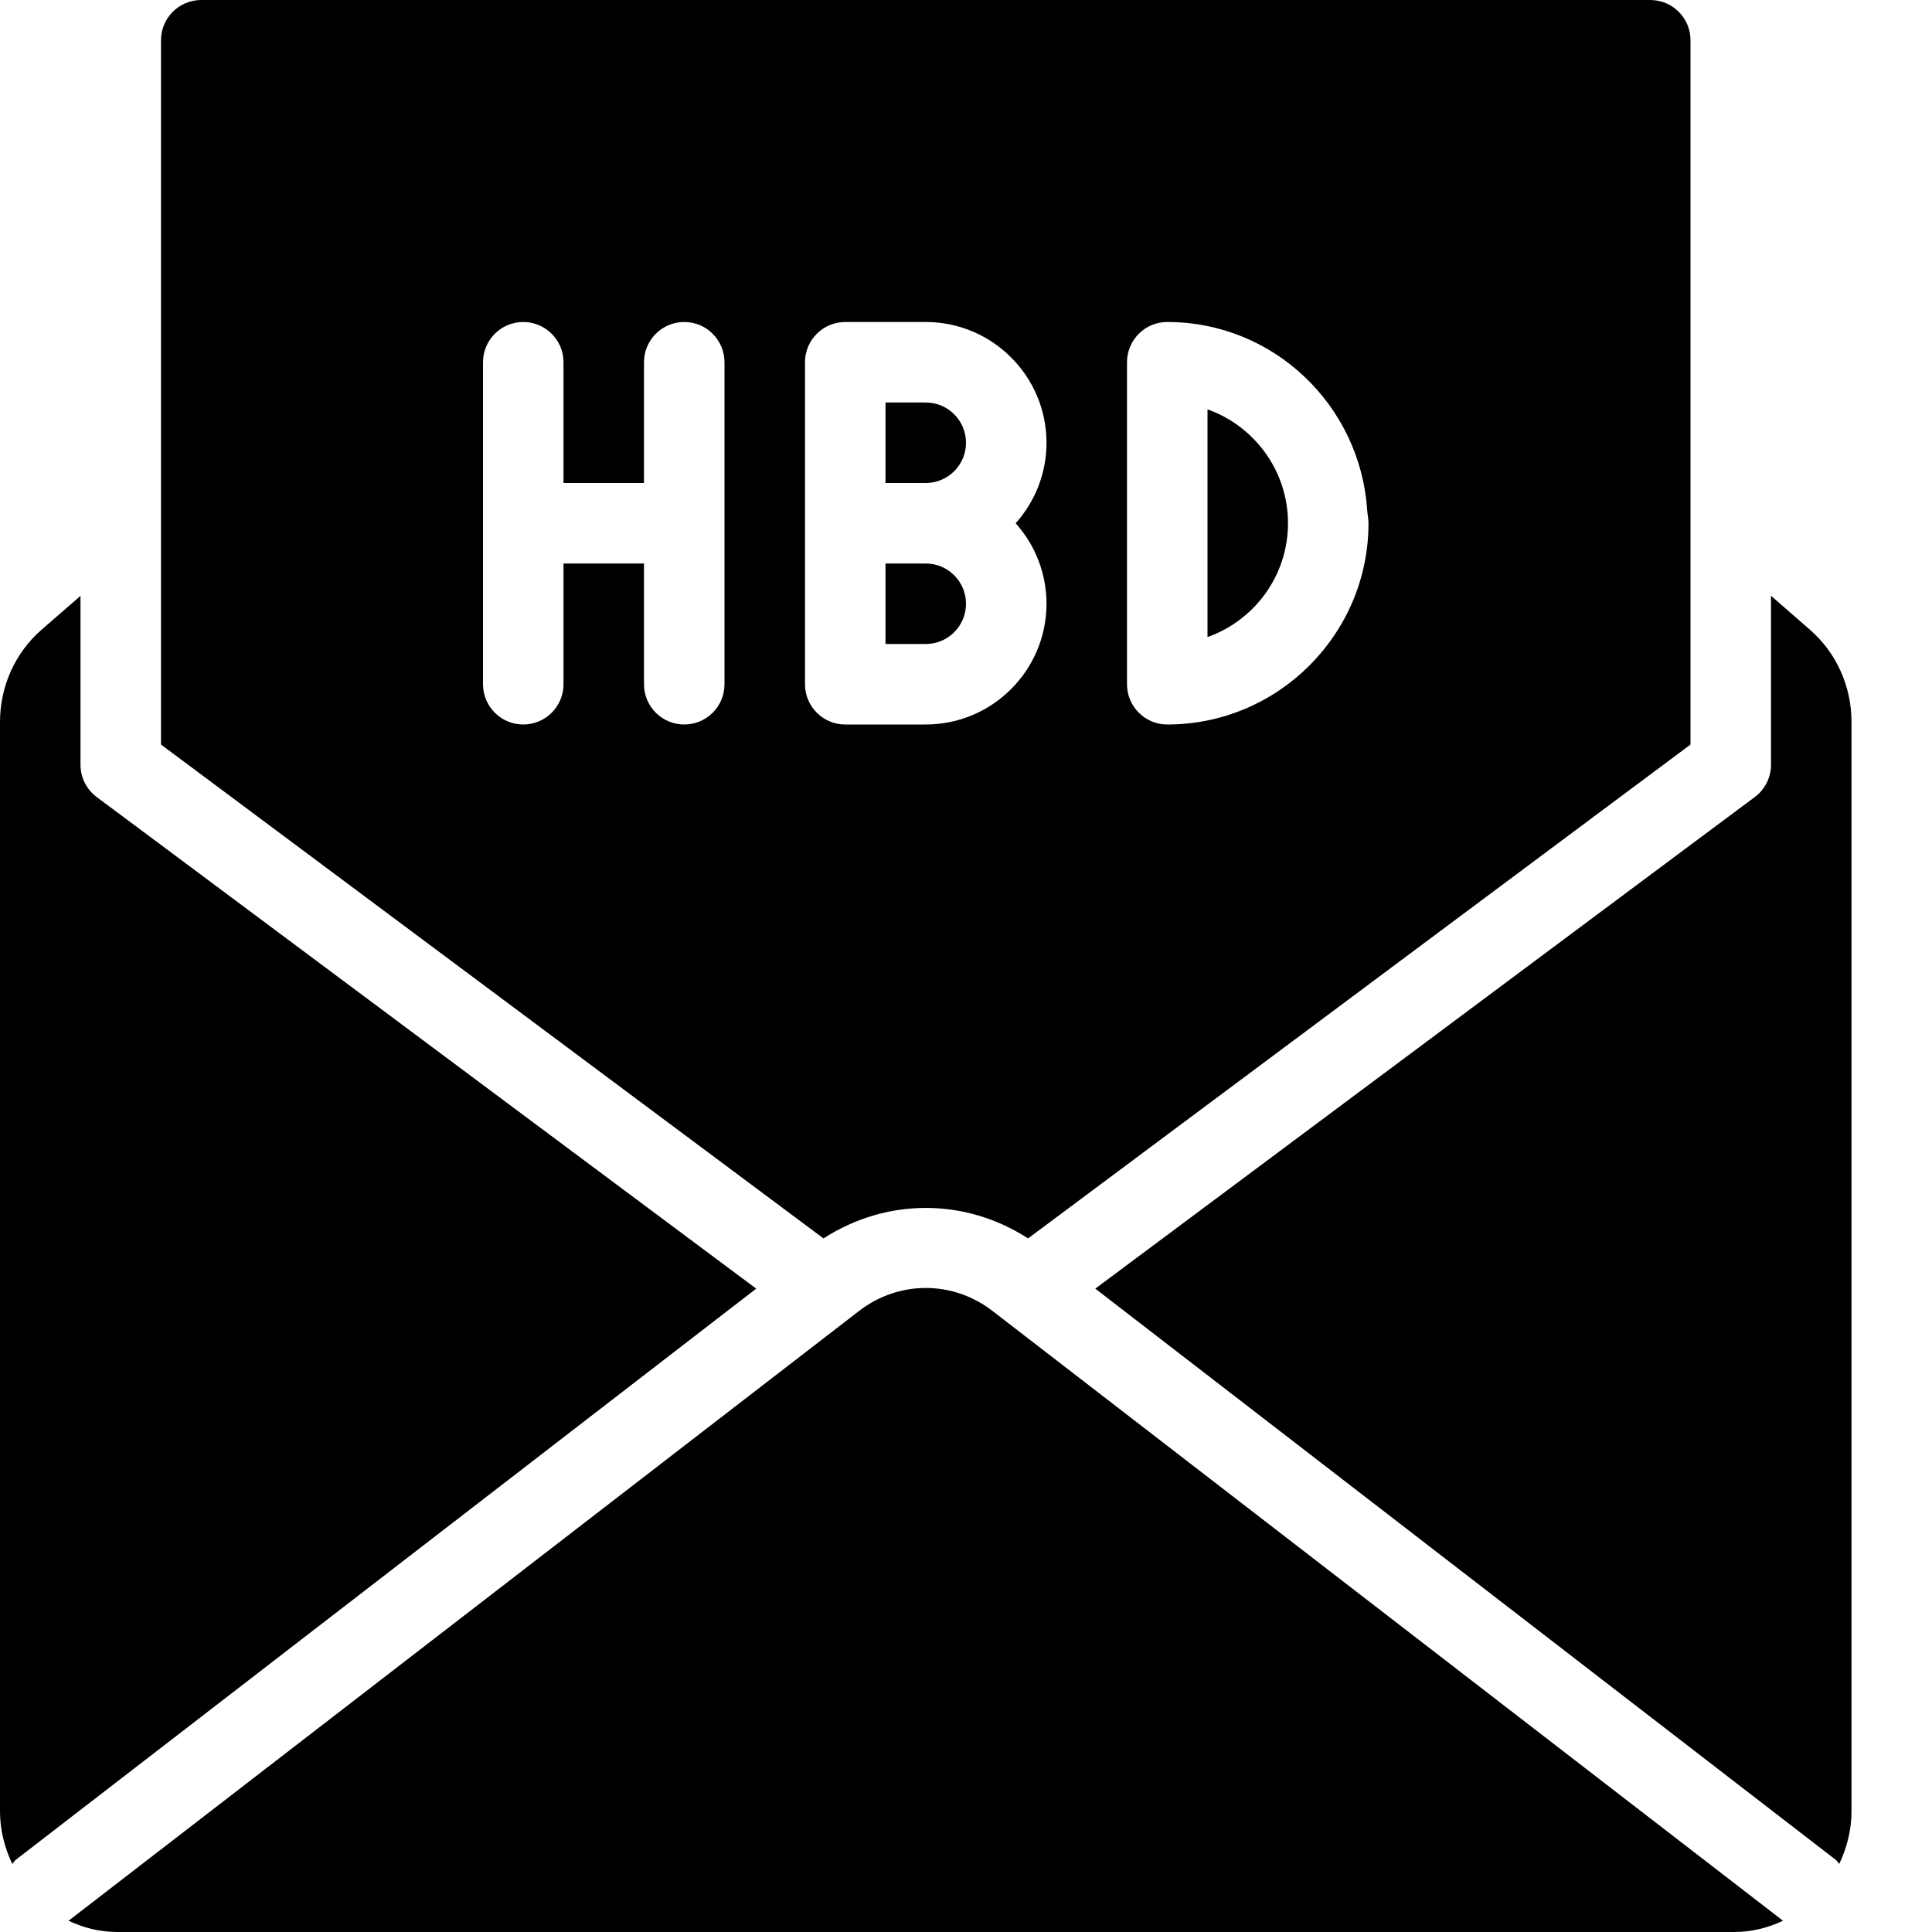 <?xml version="1.0" encoding="iso-8859-1"?>
<!-- Generator: Adobe Illustrator 19.2.1, SVG Export Plug-In . SVG Version: 6.00 Build 0)  -->
<svg version="1.1" xmlns="http://www.w3.org/2000/svg" xmlns:xlink="http://www.w3.org/1999/xlink" x="0px" y="0px"
	 viewBox="0 0 24 24" style="enable-background:new 0 0 24 24;" xml:space="preserve">
<g id="Present_1">
</g>
<g id="Present_2">
</g>
<g id="Present_3">
</g>
<g id="Present_Cake">
</g>
<g id="Present_4">
</g>
<g id="Birthday_Cake_1">
</g>
<g id="Birthday_Cake_2">
</g>
<g id="Cake_Piece">
</g>
<g id="Cupcake">
</g>
<g id="Lollipop">
</g>
<g id="Birthday_Greetings_1">
	<g>
		<path d="M22.484,7.823L22,7.401V9.5c0,0.158-0.075,0.307-0.201,0.401L21,10.496l0,0l-7.394,5.512l9.199,7.096
			c0.018,0.014,0.027,0.034,0.043,0.05C22.942,22.955,23,22.735,23,22.5V8.968C23,8.526,22.812,8.108,22.484,7.823z"/>
		<path d="M16,6.5c0-0.652-0.418-1.208-1-1.415v1.248v1.581C15.582,7.708,16,7.152,16,6.5z"/>
		<path d="M6.169,18.496l3.225-2.488L2,10.496l0,0L1.201,9.901C1.075,9.807,1,9.658,1,9.5V7.402L0.516,7.823
			C0.188,8.108,0,8.526,0,8.968V22.5c0,0.235,0.058,0.455,0.152,0.654c0.016-0.016,0.025-0.036,0.043-0.05L6.169,18.496
			L6.169,18.496z"/>
		<path d="M10.678,16.28l-9.826,7.58C1.036,23.948,1.24,24,1.457,24h20.087c0.216,0,0.42-0.052,0.605-0.14l-9.829-7.582
			C11.829,15.906,11.168,15.907,10.678,16.28z"/>
		<path d="M12,7.5C12,7.224,11.776,7,11.5,7H11v1h0.5C11.776,8,12,7.776,12,7.5z"/>
		<path d="M12.771,15.384L21,9.249V6.53V5.5v-5C21,0.224,20.776,0,20.5,0h-18C2.224,0,2,0.224,2,0.5V6v0.53v2.719l8.23,6.135
			C11.013,14.879,11.989,14.879,12.771,15.384z M14,4.5C14,4.224,14.224,4,14.5,4c1.321,0,2.396,1.034,2.483,2.333l0,0
			C16.987,6.39,17,6.443,17,6.5C17,7.878,15.878,9,14.5,9C14.224,9,14,8.776,14,8.5V6.333V4.5z M9,8.5C9,8.776,8.776,9,8.5,9
			S8,8.776,8,8.5V7H7v1.5C7,8.776,6.776,9,6.5,9S6,8.776,6,8.5V6.333V4.5C6,4.224,6.224,4,6.5,4S7,4.224,7,4.5V6h1V4.5
			C8,4.224,8.224,4,8.5,4S9,4.224,9,4.5v1.833V8.5z M10,8.5V6.333V4.5C10,4.224,10.224,4,10.5,4h1C12.327,4,13,4.673,13,5.5
			c0,0.384-0.145,0.734-0.383,1C12.855,6.766,13,7.116,13,7.5C13,8.327,12.327,9,11.5,9h-1C10.224,9,10,8.776,10,8.5z"/>
		<path d="M12,5.5C12,5.224,11.776,5,11.5,5H11v1h0.5C11.776,6,12,5.776,12,5.5z"/>
	</g>
</g>
<g id="Party_Greetings_2">
</g>
<g id="Birthday_Invitation">
</g>
<g id="Birthday_1">
</g>
<g id="Birthday_2">
</g>
<g id="Birthday_Message_1">
</g>
<g id="Birthday_Message_2">
</g>
<g id="Birthyday_Hat_1">
</g>
<g id="Birthay_Hat_2">
</g>
<g id="Birthday_Hat3">
</g>
<g id="Birthday_Decoration_1">
</g>
<g id="Birthday_Decoration_2">
</g>
<g id="Birthday_Decoration_3">
</g>
<g id="Horn_1">
</g>
<g id="Horn_2">
</g>
<g id="Baloon">
</g>
<g id="Balloons_1">
</g>
<g id="Balloons_2">
</g>
<g id="Birthday_Picture">
</g>
<g id="Kid_x27_s_Champagne">
</g>
<g id="Candy">
</g>
<g id="Birthday_Card">
</g>
<g id="Flowers">
</g>
<g id="Birthday_Song">
</g>
<g id="Candle">
</g>
<g id="Sweet_16">
</g>
<g id="Clown">
</g>
<g id="Clown_2">
</g>
<g id="Birthday_Party">
</g>
<g id="Giving_Gift">
</g>
<g id="Present_5">
</g>
<g id="Champagne_in_ice_bucket">
</g>
<g id="Beer">
</g>
<g id="Truffles">
</g>
<g id="Pinata">
</g>
</svg>
